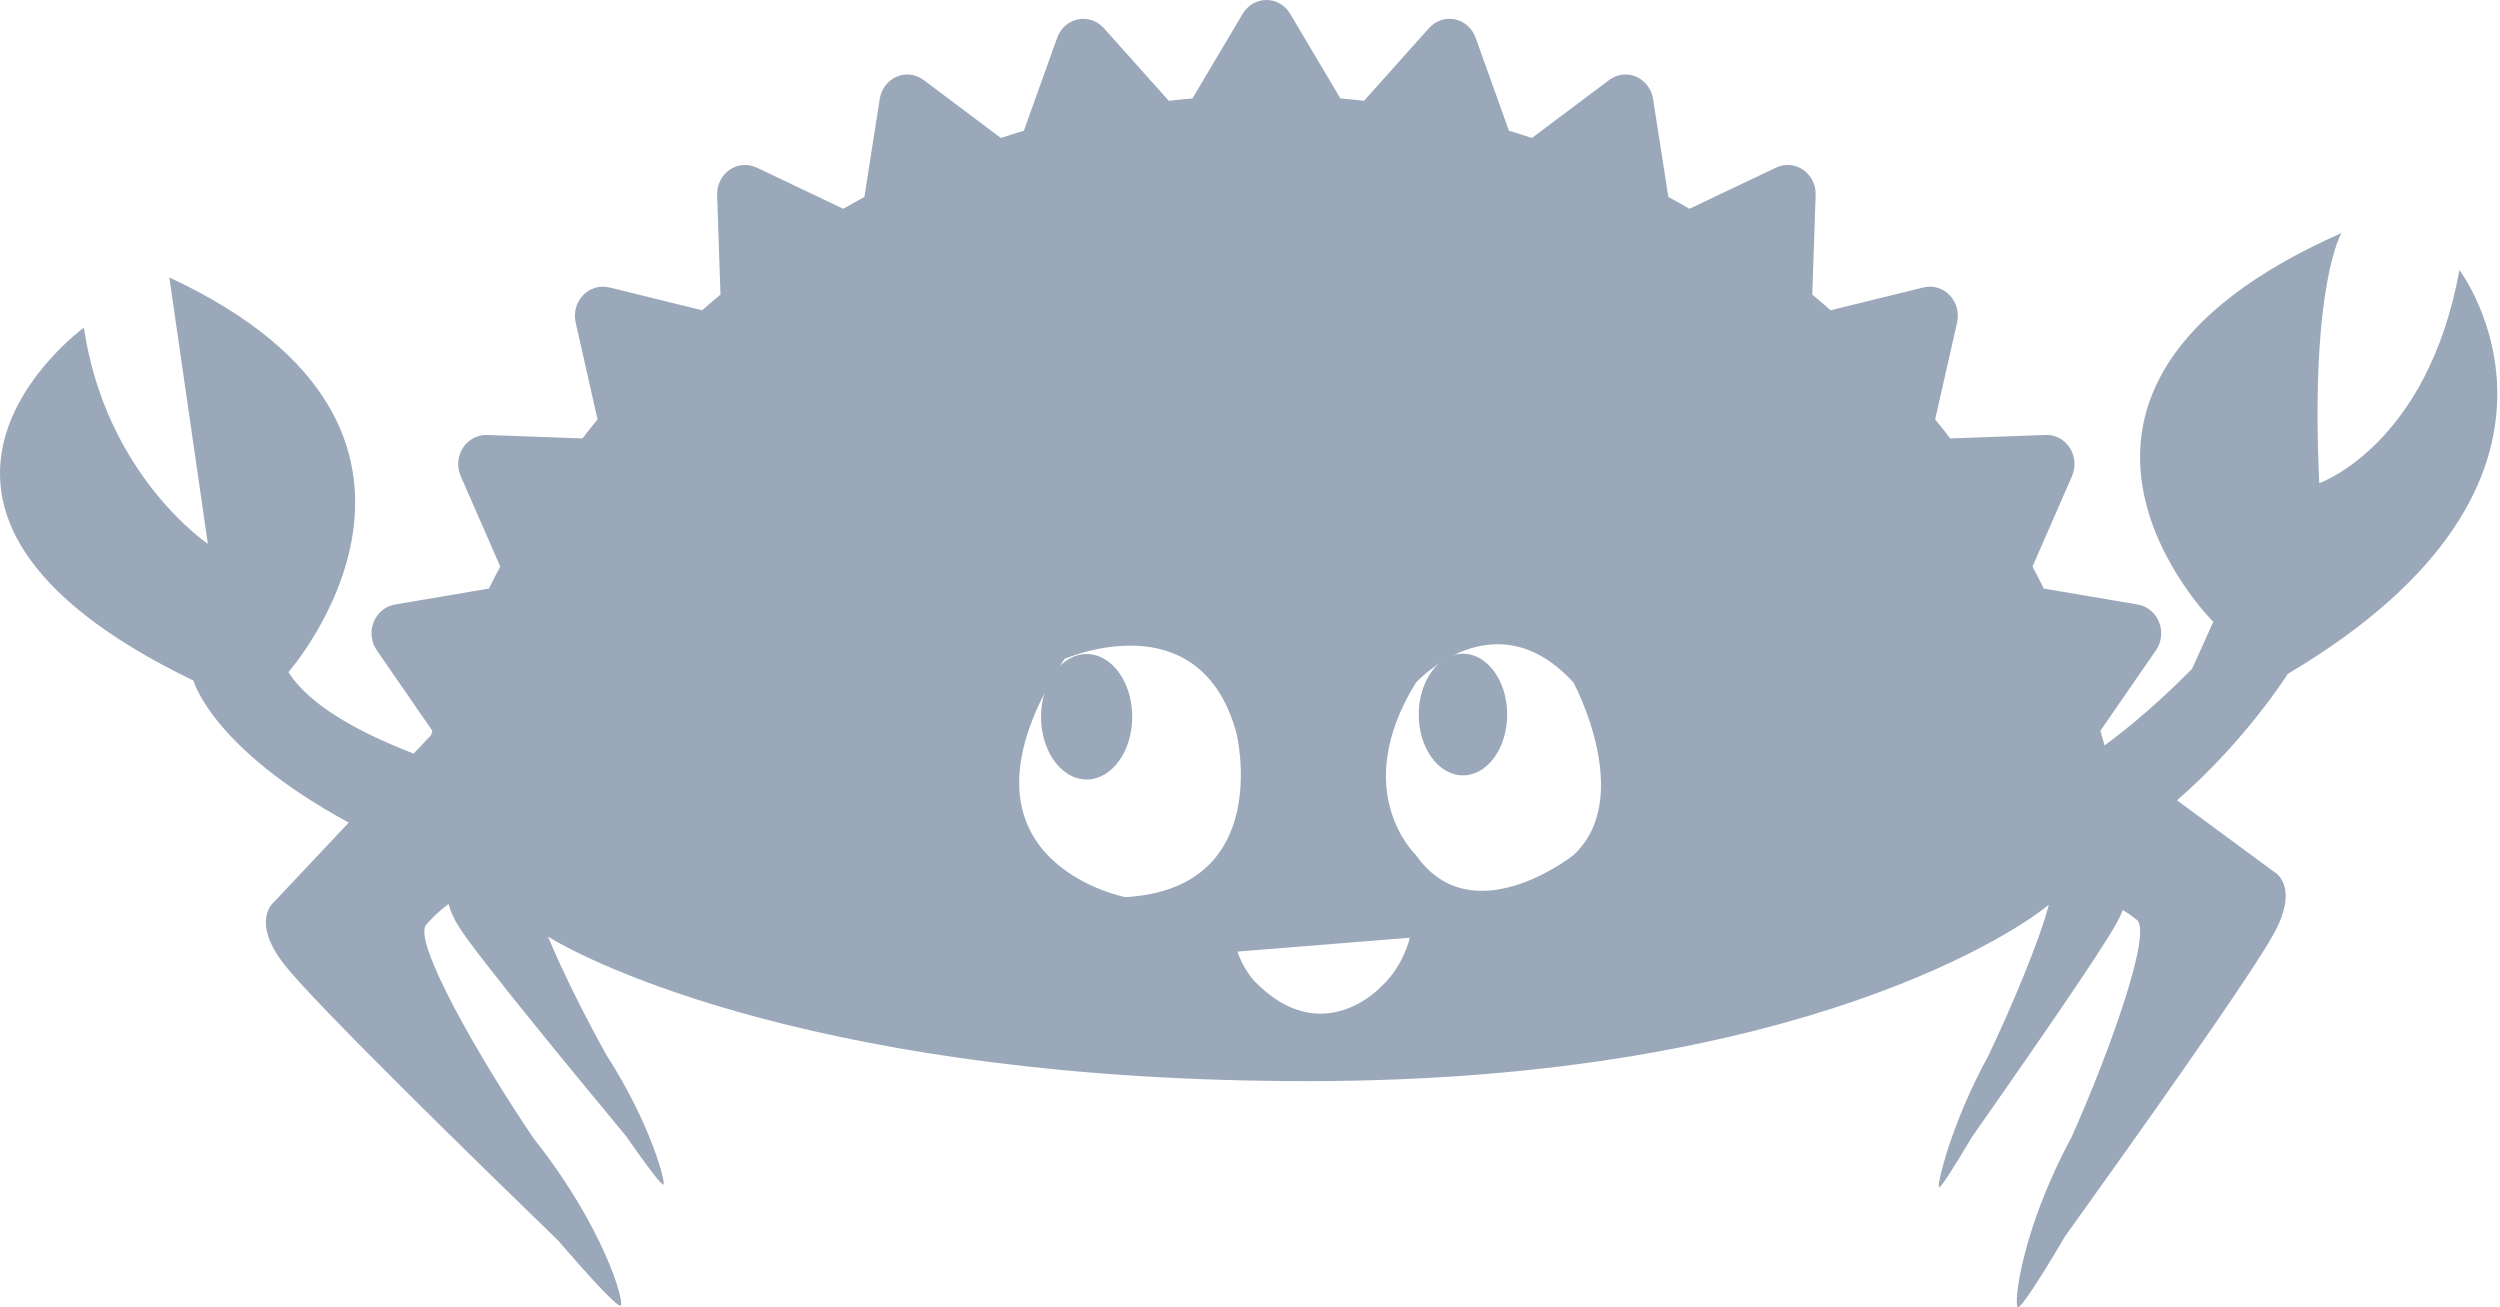 <svg viewBox="0 0 153 80" fill="none" xmlns="http://www.w3.org/2000/svg">
<path fill-rule="evenodd" clip-rule="evenodd" d="M134.16 40.926C132.266 42.851 130.466 44.39 128.802 45.62C128.717 45.321 128.631 45.022 128.542 44.726L131.944 39.798C132.291 39.296 132.361 38.645 132.136 38.073C131.91 37.504 131.416 37.097 130.832 36.997L125.08 36.02C124.857 35.566 124.623 35.118 124.389 34.674L126.806 29.141C127.054 28.577 127.002 27.922 126.672 27.411C126.344 26.897 125.786 26.597 125.192 26.62L119.354 26.832C119.052 26.438 118.745 26.049 118.432 25.666L119.774 19.735C119.91 19.133 119.738 18.503 119.318 18.065C118.901 17.63 118.295 17.449 117.719 17.59L112.033 18.988C111.665 18.663 111.291 18.342 110.912 18.027L111.117 11.939C111.138 11.323 110.851 10.737 110.358 10.395C109.865 10.051 109.239 9.999 108.7 10.255L103.396 12.777C102.968 12.531 102.539 12.289 102.104 12.054L101.167 6.055C101.072 5.447 100.681 4.93 100.133 4.695C99.587 4.458 98.962 4.534 98.483 4.895L93.753 8.444C93.287 8.289 92.82 8.141 92.346 7.999L90.308 2.31C90.1 1.73 89.623 1.304 89.04 1.184C88.459 1.066 87.861 1.267 87.458 1.717L83.477 6.17C82.996 6.115 82.514 6.064 82.032 6.023L78.958 0.844C78.647 0.319 78.097 0 77.504 0C76.913 0 76.362 0.319 76.052 0.844L72.978 6.023C72.495 6.064 72.011 6.115 71.531 6.17L67.55 1.717C67.146 1.267 66.547 1.066 65.967 1.184C65.385 1.306 64.906 1.73 64.7 2.31L62.66 7.999C62.188 8.141 61.72 8.29 61.253 8.444L56.525 4.895C56.045 4.533 55.419 4.457 54.872 4.695C54.326 4.93 53.934 5.447 53.839 6.055L52.901 12.054C52.467 12.289 52.038 12.53 51.609 12.777L46.306 10.255C45.767 9.998 45.138 10.051 44.647 10.395C44.155 10.737 43.867 11.323 43.889 11.939L44.093 18.027C43.715 18.342 43.342 18.663 42.971 18.988L37.286 17.59C36.709 17.45 36.103 17.63 35.685 18.065C35.265 18.503 35.095 19.133 35.23 19.735L36.569 25.666C36.258 26.05 35.951 26.438 35.649 26.832L29.812 26.62C29.223 26.602 28.66 26.897 28.331 27.411C28.001 27.922 27.951 28.577 28.197 29.141L30.615 34.674C30.38 35.118 30.147 35.566 29.922 36.02L24.171 36.997C23.586 37.095 23.094 37.503 22.866 38.073C22.641 38.645 22.714 39.296 23.059 39.798L26.461 44.726L26.448 44.769L26.439 44.8L26.421 44.863L26.421 44.863L26.421 44.863L26.421 44.864L26.421 44.864C26.409 44.905 26.397 44.947 26.384 44.988L25.318 46.12C22.096 44.879 18.953 43.209 17.654 41.131C17.654 41.131 30.606 26.398 10.363 16.981L12.72 33.281C12.72 33.281 6.479 29.111 5.133 20.053C5.133 20.053 -10.064 31.081 11.84 41.652C11.84 41.652 12.938 45.779 21.342 50.344L16.765 55.206C16.765 55.206 15.29 56.361 17.437 59.077C19.329 61.472 29.047 70.968 34.18 75.942C36.347 78.467 37.833 80.031 37.988 79.896C38.233 79.681 36.947 75.086 32.677 69.695C29.386 64.858 25.114 57.419 26.116 56.562C26.116 56.562 26.559 55.999 27.448 55.323C27.556 55.732 27.765 56.224 28.136 56.8C29.31 58.624 35.191 65.765 38.294 69.504C39.628 71.422 40.532 72.603 40.611 72.488C40.736 72.307 39.782 68.708 37.134 64.601C35.899 62.396 34.423 59.474 33.538 57.315C36.01 58.88 50.536 66.195 80.167 66.165C110.449 66.135 123.909 56.656 125.386 55.366C124.87 57.44 123.106 61.636 121.699 64.586C119.388 68.806 118.551 72.48 118.659 72.662C118.727 72.776 119.516 71.56 120.679 69.589C123.385 65.733 128.513 58.371 129.537 56.496C129.695 56.208 129.819 55.941 129.916 55.694C130.456 56.02 130.741 56.272 130.741 56.272C131.808 56.891 129.044 64.54 126.772 69.604C123.681 75.354 123.228 79.84 123.49 79.996C123.655 80.095 124.78 78.383 126.384 75.66C130.342 70.145 137.824 59.631 139.194 57.077C140.746 54.182 139.194 53.37 139.194 53.37L133.234 48.98C137.495 45.273 140.008 41.244 140.008 41.244C160.191 29.281 150.516 16.525 150.516 16.525C148.571 27.266 141.938 29.57 141.938 29.57C141.373 17.41 143.299 14.263 143.299 14.263C121.301 23.98 135.452 38.057 135.452 38.057L134.16 40.926ZM86.657 41.773C86.657 41.773 91.478 36.493 96.299 41.773C96.299 41.773 100.087 48.812 96.299 52.331C96.299 52.331 90.101 57.258 86.657 52.331C86.657 52.331 82.524 48.459 86.657 41.773ZM65.139 40.331C65.139 40.331 73.409 36.669 75.666 44.842C75.666 44.842 78.031 54.368 68.875 54.906C68.875 54.906 57.2 52.657 65.139 40.331ZM86.28 57.39L75.734 58.236C76.077 59.297 76.758 60.032 76.758 60.032C80.92 64.339 84.547 60.362 84.547 60.362C85.923 59.088 86.28 57.39 86.28 57.39Z" fill="#9BA8BA"/>
<path d="M92.239 43.731C92.239 45.786 91.027 47.453 89.533 47.453C88.038 47.453 86.827 45.786 86.827 43.731C86.827 41.675 88.038 40.008 89.533 40.008C91.027 40.008 92.239 41.675 92.239 43.731Z" fill="#9BA8BA"/>
<path d="M69.293 43.866C69.293 45.986 68.043 47.705 66.502 47.705C64.961 47.705 63.711 45.986 63.711 43.866C63.711 41.745 64.961 40.027 66.502 40.027C68.043 40.027 69.293 41.745 69.293 43.866Z" fill="#9BA8BA"/>
</svg>
